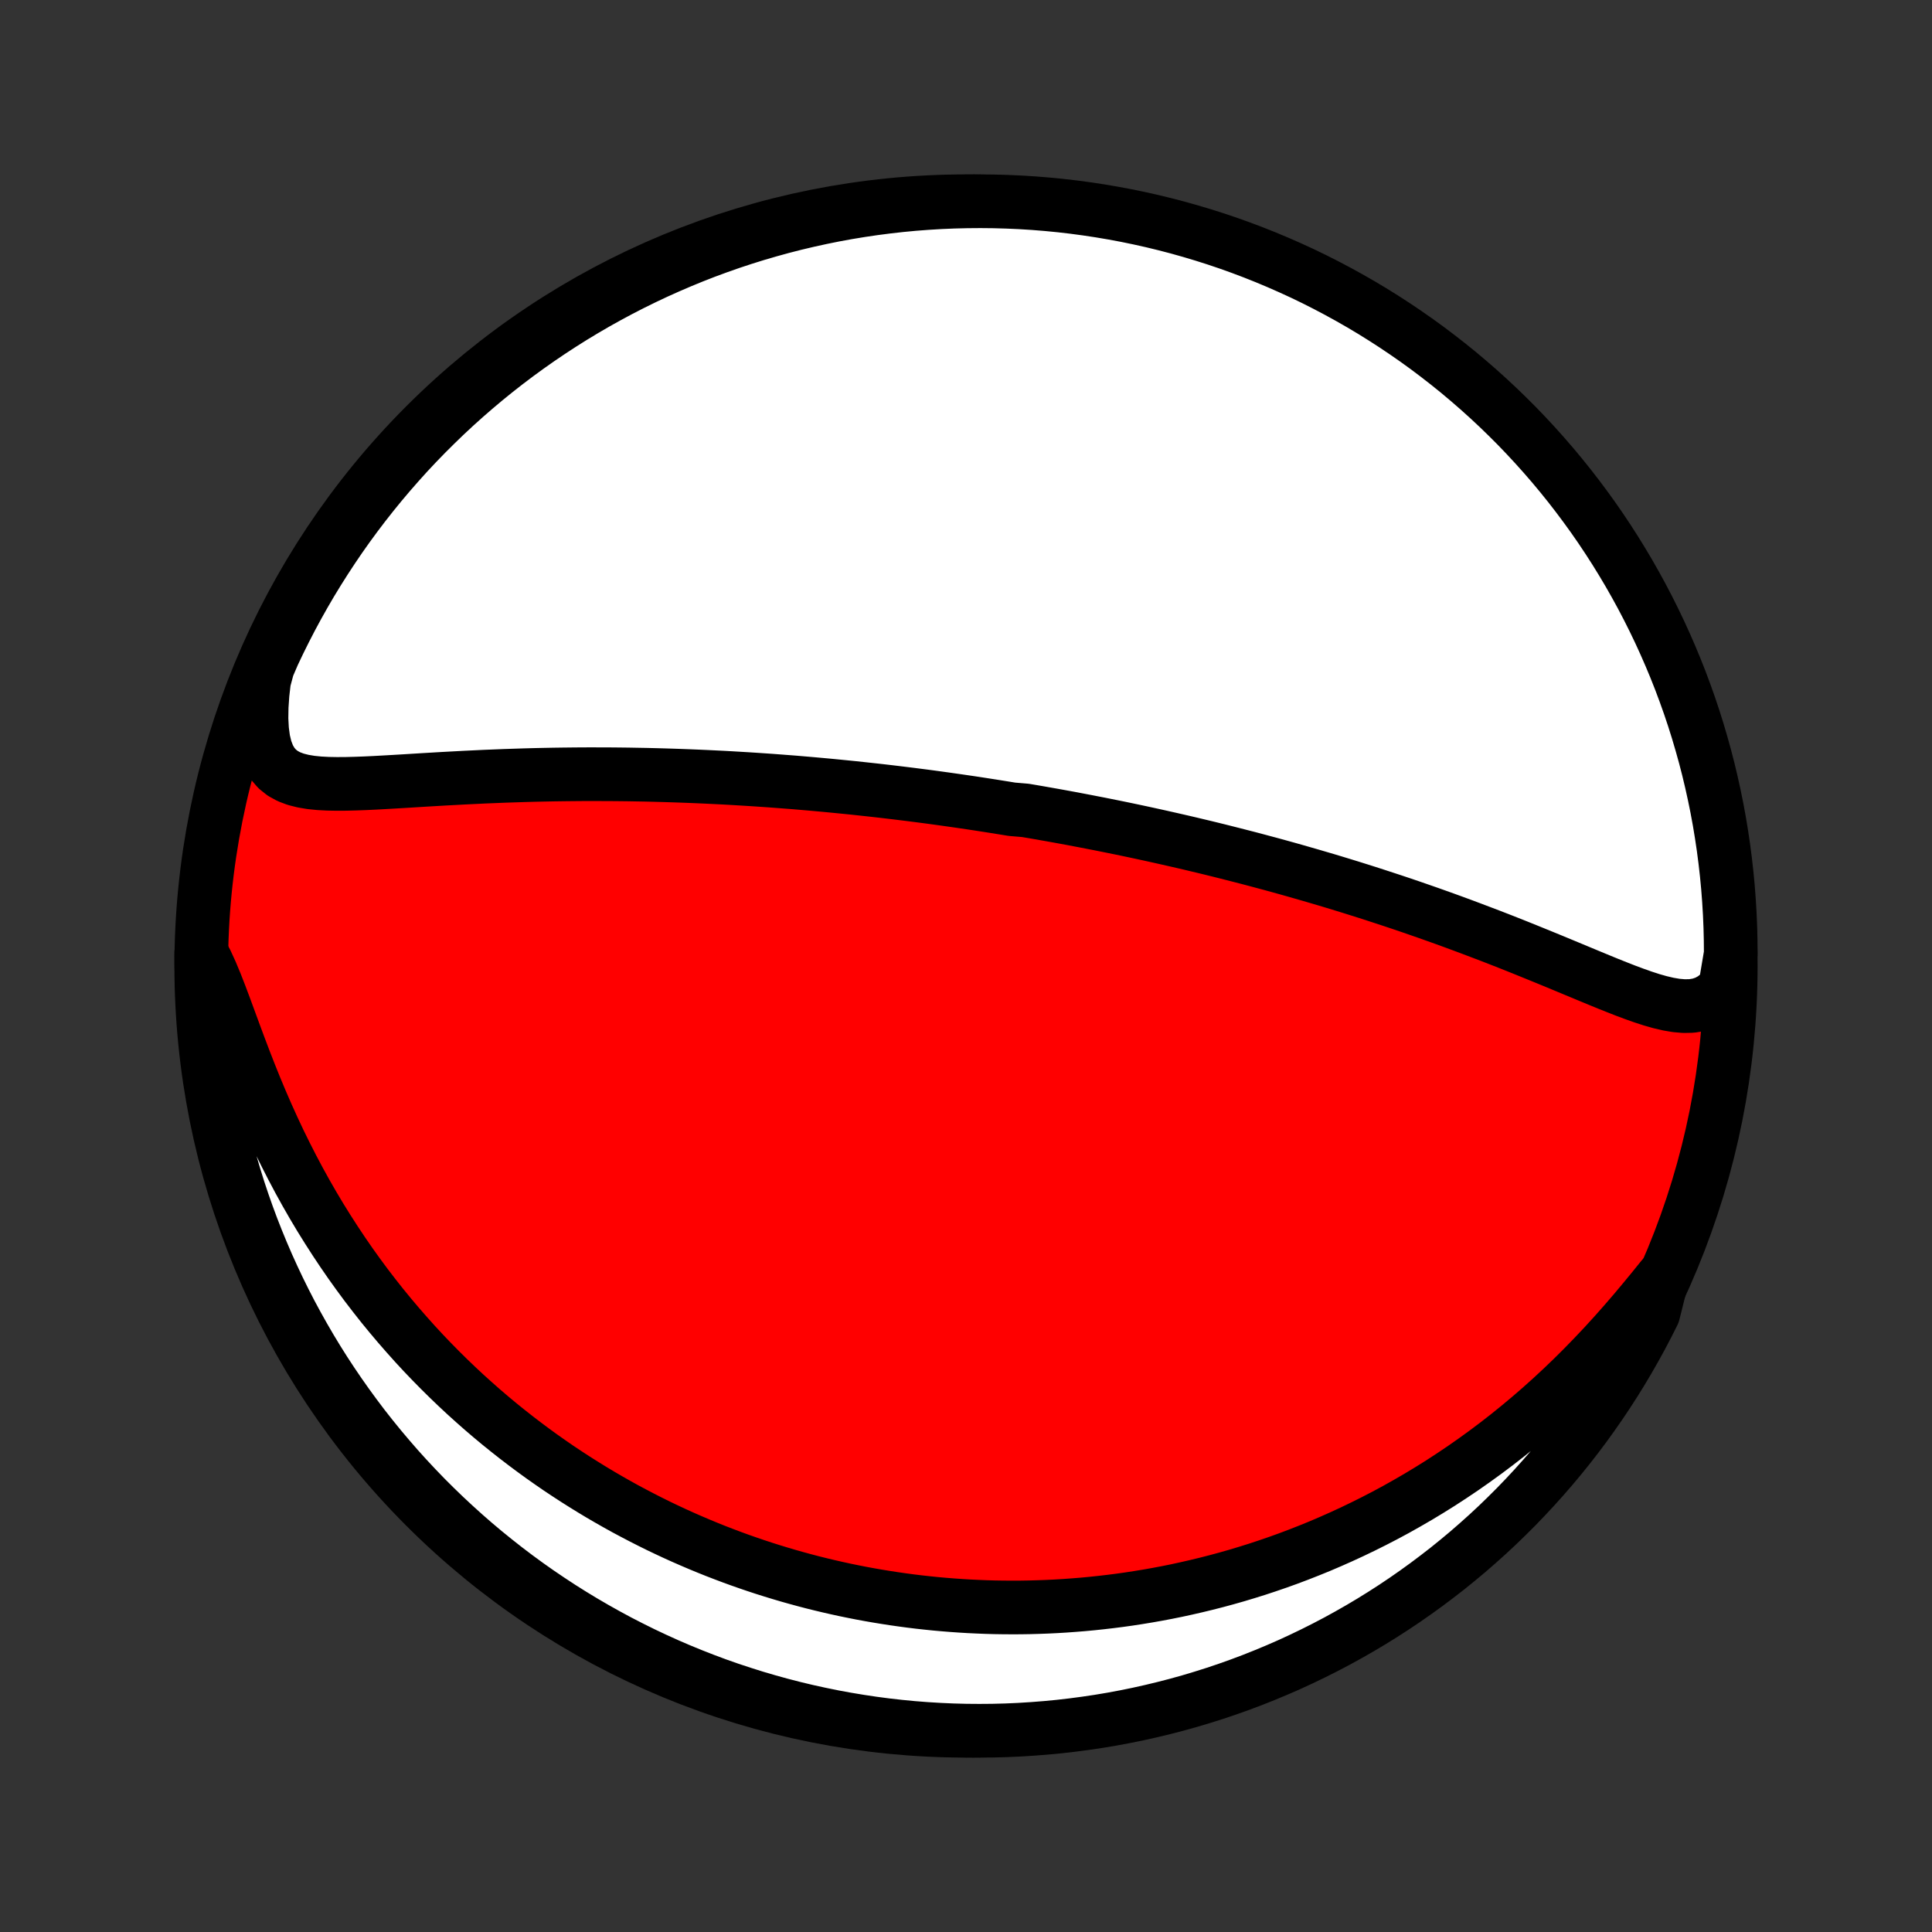 <?xml version="1.0" encoding="utf-8" standalone="no"?>
<!DOCTYPE svg PUBLIC "-//W3C//DTD SVG 1.1//EN"
  "http://www.w3.org/Graphics/SVG/1.1/DTD/svg11.dtd">
<!-- Created with matplotlib (http://matplotlib.org/) -->
<svg height="72pt" version="1.1" viewBox="0 0 72 72" width="72pt" xmlns="http://www.w3.org/2000/svg" xmlns:xlink="http://www.w3.org/1999/xlink">
 <rect x="0" y="0" width="72" height="72" fill="#333333" stroke="none"/>
 <defs>
  <style type="text/css">
*{stroke-linecap:butt;stroke-linejoin:round;}
  </style>
 </defs>
 <g id="figure_1">
  <g id="patch_1">
   <path d="
M0 72
L72 72
L72 0
L0 0
z
" style="fill:none;"/>
  </g>
  <g id="axes_1">
   <g id="PatchCollection_1">
    <defs>
     <path d="
M36 -7.5
C43.558 -7.5 50.808 -10.503 56.153 -15.848
C61.497 -21.192 64.5 -28.442 64.5 -36
C64.5 -43.558 61.497 -50.808 56.153 -56.153
C50.808 -61.497 43.558 -64.5 36 -64.5
C28.442 -64.5 21.192 -61.497 15.848 -56.153
C10.503 -50.808 7.5 -43.558 7.5 -36
C7.5 -28.442 10.503 -21.192 15.848 -15.848
C21.192 -10.503 28.442 -7.5 36 -7.5
z
" id="C0_0_a811fe30f3"/>
     <path d="
M64.289 -35.208
L64.067 -34.966
L63.83 -34.778
L63.58 -34.643
L63.317 -34.555
L63.043 -34.511
L62.759 -34.505
L62.467 -34.53
L62.167 -34.581
L61.861 -34.653
L61.549 -34.742
L61.232 -34.845
L60.91 -34.959
L60.585 -35.08
L60.256 -35.209
L59.925 -35.341
L59.591 -35.478
L59.255 -35.617
L58.918 -35.757
L58.579 -35.898
L58.24 -36.039
L57.9 -36.18
L57.559 -36.32
L57.218 -36.459
L56.878 -36.597
L56.538 -36.734
L56.198 -36.869
L55.859 -37.002
L55.521 -37.133
L55.184 -37.261
L54.849 -37.388
L54.515 -37.513
L54.182 -37.636
L53.852 -37.756
L53.522 -37.874
L53.195 -37.99
L52.87 -38.103
L52.546 -38.215
L52.225 -38.324
L51.905 -38.431
L51.588 -38.535
L51.273 -38.638
L50.96 -38.739
L50.65 -38.837
L50.341 -38.934
L50.035 -39.028
L49.731 -39.121
L49.429 -39.212
L49.129 -39.3
L48.832 -39.387
L48.536 -39.472
L48.243 -39.556
L47.952 -39.638
L47.663 -39.718
L47.376 -39.797
L47.091 -39.873
L46.808 -39.949
L46.527 -40.023
L46.247 -40.095
L45.97 -40.166
L45.694 -40.236
L45.42 -40.305
L45.148 -40.372
L44.877 -40.438
L44.608 -40.502
L44.34 -40.566
L44.074 -40.628
L43.809 -40.689
L43.545 -40.749
L43.283 -40.808
L43.022 -40.866
L42.762 -40.923
L42.503 -40.979
L42.245 -41.034
L41.989 -41.088
L41.733 -41.141
L41.478 -41.193
L41.224 -41.244
L40.97 -41.295
L40.717 -41.344
L40.465 -41.393
L40.213 -41.441
L39.962 -41.489
L39.712 -41.535
L39.461 -41.581
L39.211 -41.626
L38.961 -41.67
L38.712 -41.714
L38.462 -41.757
L38.213 -41.799
L37.714 -41.841
L37.464 -41.882
L37.214 -41.922
L36.964 -41.962
L36.714 -42.001
L36.463 -42.04
L36.212 -42.078
L35.96 -42.115
L35.708 -42.152
L35.455 -42.188
L35.201 -42.224
L34.947 -42.259
L34.691 -42.294
L34.435 -42.328
L34.178 -42.361
L33.92 -42.394
L33.661 -42.426
L33.4 -42.458
L33.139 -42.489
L32.876 -42.52
L32.611 -42.55
L32.346 -42.579
L32.079 -42.608
L31.81 -42.637
L31.54 -42.664
L31.268 -42.691
L30.994 -42.718
L30.718 -42.744
L30.441 -42.769
L30.161 -42.794
L29.88 -42.818
L29.596 -42.842
L29.311 -42.864
L29.023 -42.886
L28.733 -42.908
L28.441 -42.928
L28.146 -42.948
L27.849 -42.967
L27.549 -42.985
L27.247 -43.003
L26.942 -43.02
L26.635 -43.035
L26.325 -43.05
L26.012 -43.064
L25.696 -43.077
L25.378 -43.089
L25.057 -43.1
L24.733 -43.11
L24.406 -43.119
L24.076 -43.127
L23.744 -43.133
L23.408 -43.139
L23.07 -43.143
L22.729 -43.146
L22.385 -43.147
L22.038 -43.148
L21.689 -43.147
L21.337 -43.144
L20.982 -43.14
L20.625 -43.135
L20.265 -43.128
L19.903 -43.12
L19.538 -43.11
L19.172 -43.098
L18.804 -43.086
L18.434 -43.071
L18.063 -43.056
L17.69 -43.038
L17.316 -43.02
L16.942 -43
L16.567 -42.98
L16.192 -42.958
L15.818 -42.936
L15.444 -42.913
L15.071 -42.89
L14.7 -42.868
L14.332 -42.847
L13.967 -42.827
L13.606 -42.81
L13.25 -42.797
L12.9 -42.788
L12.558 -42.786
L12.224 -42.792
L11.901 -42.809
L11.591 -42.84
L11.297 -42.889
L11.02 -42.959
L10.765 -43.055
L10.534 -43.182
L10.329 -43.346
L10.154 -43.549
L10.01 -43.796
L9.898 -44.088
L9.817 -44.423
L9.767 -44.8
L9.745 -45.213
L9.752 -45.66
L9.784 -46.134
L9.841 -46.63
L9.979 -47.145
L10.186 -47.627
L10.401 -48.079
L10.624 -48.528
L10.854 -48.973
L11.092 -49.414
L11.337 -49.85
L11.59 -50.283
L11.851 -50.711
L12.119 -51.135
L12.394 -51.554
L12.676 -51.969
L12.965 -52.378
L13.262 -52.783
L13.565 -53.182
L13.875 -53.576
L14.192 -53.965
L14.516 -54.349
L14.846 -54.726
L15.182 -55.099
L15.525 -55.465
L15.874 -55.825
L16.23 -56.179
L16.591 -56.528
L16.958 -56.87
L17.331 -57.205
L17.71 -57.534
L18.094 -57.857
L18.484 -58.173
L18.879 -58.482
L19.279 -58.784
L19.684 -59.079
L20.095 -59.368
L20.51 -59.649
L20.93 -59.923
L21.354 -60.19
L21.783 -60.449
L22.216 -60.701
L22.654 -60.945
L23.095 -61.182
L23.541 -61.411
L23.99 -61.632
L24.443 -61.846
L24.899 -62.051
L25.359 -62.249
L25.822 -62.439
L26.288 -62.621
L26.757 -62.794
L27.229 -62.96
L27.704 -63.117
L28.181 -63.266
L28.66 -63.406
L29.142 -63.539
L29.626 -63.663
L30.112 -63.778
L30.599 -63.885
L31.088 -63.984
L31.579 -64.074
L32.071 -64.155
L32.565 -64.228
L33.059 -64.292
L33.554 -64.348
L34.05 -64.395
L34.547 -64.433
L35.043 -64.463
L35.541 -64.484
L36.038 -64.496
L36.535 -64.5
L37.033 -64.495
L37.53 -64.481
L38.026 -64.459
L38.522 -64.428
L39.017 -64.388
L39.511 -64.34
L40.004 -64.283
L40.496 -64.217
L40.986 -64.143
L41.475 -64.06
L41.963 -63.969
L42.448 -63.869
L42.932 -63.761
L43.413 -63.644
L43.892 -63.519
L44.369 -63.385
L44.843 -63.243
L45.315 -63.093
L45.783 -62.935
L46.249 -62.768
L46.712 -62.593
L47.171 -62.41
L47.627 -62.219
L48.079 -62.02
L48.528 -61.814
L48.973 -61.599
L49.414 -61.376
L49.85 -61.146
L50.283 -60.908
L50.711 -60.663
L51.135 -60.41
L51.554 -60.149
L51.969 -59.881
L52.378 -59.606
L52.783 -59.324
L53.182 -59.035
L53.576 -58.738
L53.965 -58.435
L54.349 -58.125
L54.726 -57.808
L55.099 -57.484
L55.465 -57.154
L55.825 -56.818
L56.179 -56.475
L56.528 -56.126
L56.87 -55.77
L57.205 -55.409
L57.534 -55.042
L57.857 -54.669
L58.173 -54.29
L58.482 -53.906
L58.784 -53.516
L59.079 -53.121
L59.368 -52.721
L59.649 -52.316
L59.923 -51.905
L60.19 -51.49
L60.449 -51.07
L60.701 -50.646
L60.945 -50.217
L61.182 -49.784
L61.411 -49.346
L61.632 -48.905
L61.846 -48.459
L62.051 -48.01
L62.249 -47.557
L62.439 -47.101
L62.621 -46.641
L62.794 -46.178
L62.96 -45.712
L63.117 -45.243
L63.266 -44.771
L63.406 -44.296
L63.539 -43.819
L63.663 -43.34
L63.778 -42.858
L63.885 -42.374
L63.984 -41.888
L64.074 -41.401
L64.155 -40.911
L64.228 -40.421
L64.292 -39.929
L64.348 -39.435
L64.395 -38.941
L64.433 -38.446
L64.463 -37.95
L64.484 -37.453
L64.496 -36.957
L64.5 -36.459
z
" id="C0_1_8022c640e3"/>
     <path d="
M61.946 -24.386
L61.604 -23.962
L61.253 -23.536
L60.896 -23.11
L60.531 -22.687
L60.159 -22.267
L59.781 -21.853
L59.397 -21.446
L59.008 -21.046
L58.614 -20.654
L58.216 -20.272
L57.814 -19.899
L57.409 -19.536
L57.001 -19.183
L56.59 -18.84
L56.178 -18.507
L55.764 -18.185
L55.348 -17.873
L54.932 -17.572
L54.516 -17.281
L54.099 -17.001
L53.683 -16.73
L53.267 -16.47
L52.851 -16.219
L52.437 -15.979
L52.024 -15.747
L51.612 -15.525
L51.202 -15.313
L50.793 -15.109
L50.387 -14.914
L49.982 -14.727
L49.58 -14.549
L49.18 -14.378
L48.782 -14.216
L48.387 -14.061
L47.994 -13.913
L47.604 -13.773
L47.216 -13.64
L46.831 -13.513
L46.449 -13.394
L46.069 -13.28
L45.692 -13.173
L45.318 -13.072
L44.946 -12.977
L44.578 -12.888
L44.211 -12.804
L43.848 -12.725
L43.487 -12.652
L43.128 -12.584
L42.772 -12.521
L42.419 -12.463
L42.068 -12.409
L41.719 -12.36
L41.373 -12.316
L41.029 -12.276
L40.688 -12.24
L40.348 -12.208
L40.011 -12.181
L39.676 -12.157
L39.343 -12.137
L39.011 -12.121
L38.682 -12.109
L38.355 -12.1
L38.029 -12.095
L37.705 -12.094
L37.383 -12.096
L37.062 -12.101
L36.743 -12.11
L36.425 -12.123
L36.109 -12.138
L35.794 -12.157
L35.481 -12.179
L35.168 -12.204
L34.857 -12.232
L34.547 -12.264
L34.237 -12.298
L33.929 -12.336
L33.622 -12.377
L33.315 -12.421
L33.01 -12.468
L32.704 -12.518
L32.4 -12.571
L32.096 -12.627
L31.793 -12.687
L31.49 -12.749
L31.188 -12.815
L30.886 -12.884
L30.584 -12.956
L30.282 -13.031
L29.981 -13.11
L29.68 -13.192
L29.378 -13.277
L29.077 -13.366
L28.776 -13.458
L28.475 -13.553
L28.174 -13.652
L27.872 -13.755
L27.57 -13.861
L27.268 -13.971
L26.966 -14.085
L26.663 -14.202
L26.36 -14.324
L26.057 -14.449
L25.753 -14.579
L25.449 -14.712
L25.144 -14.85
L24.838 -14.993
L24.532 -15.139
L24.226 -15.291
L23.919 -15.447
L23.611 -15.608
L23.302 -15.773
L22.994 -15.944
L22.684 -16.12
L22.373 -16.301
L22.062 -16.488
L21.751 -16.68
L21.439 -16.877
L21.126 -17.081
L20.812 -17.29
L20.499 -17.506
L20.184 -17.728
L19.87 -17.956
L19.555 -18.191
L19.239 -18.433
L18.924 -18.681
L18.608 -18.936
L18.292 -19.199
L17.976 -19.469
L17.661 -19.747
L17.345 -20.032
L17.03 -20.326
L16.716 -20.627
L16.403 -20.936
L16.09 -21.254
L15.778 -21.58
L15.468 -21.915
L15.16 -22.259
L14.853 -22.611
L14.548 -22.972
L14.245 -23.342
L13.945 -23.722
L13.647 -24.11
L13.353 -24.508
L13.062 -24.914
L12.775 -25.33
L12.492 -25.755
L12.213 -26.189
L11.938 -26.631
L11.669 -27.082
L11.405 -27.542
L11.147 -28.009
L10.895 -28.484
L10.649 -28.966
L10.409 -29.454
L10.177 -29.948
L9.951 -30.447
L9.732 -30.95
L9.52 -31.456
L9.316 -31.962
L9.118 -32.469
L8.927 -32.972
L8.741 -33.471
L8.561 -33.961
L8.385 -34.44
L8.211 -34.903
L8.039 -35.345
L7.865 -35.762
L7.688 -36.148
L7.5 -36.496
L7.504 -35.999
L7.517 -35.501
L7.539 -35.004
L7.57 -34.507
L7.609 -34.011
L7.656 -33.515
L7.713 -33.02
L7.778 -32.526
L7.851 -32.032
L7.933 -31.541
L8.024 -31.05
L8.123 -30.561
L8.231 -30.073
L8.347 -29.588
L8.471 -29.104
L8.604 -28.622
L8.746 -28.143
L8.895 -27.666
L9.053 -27.192
L9.219 -26.72
L9.393 -26.251
L9.576 -25.785
L9.766 -25.323
L9.964 -24.863
L10.171 -24.407
L10.385 -23.954
L10.607 -23.505
L10.836 -23.06
L11.074 -22.619
L11.319 -22.182
L11.571 -21.749
L11.831 -21.32
L12.098 -20.896
L12.373 -20.477
L12.655 -20.062
L12.944 -19.652
L13.24 -19.247
L13.542 -18.847
L13.852 -18.453
L14.168 -18.064
L14.492 -17.68
L14.821 -17.301
L15.157 -16.929
L15.5 -16.562
L15.848 -16.201
L16.203 -15.847
L16.564 -15.498
L16.931 -15.156
L17.303 -14.82
L17.681 -14.49
L18.065 -14.167
L18.455 -13.851
L18.849 -13.541
L19.249 -13.238
L19.654 -12.942
L20.064 -12.653
L20.479 -12.372
L20.898 -12.097
L21.322 -11.83
L21.751 -11.57
L22.184 -11.318
L22.621 -11.073
L23.062 -10.835
L23.508 -10.606
L23.956 -10.384
L24.409 -10.17
L24.865 -9.963
L25.325 -9.765
L25.788 -9.575
L26.253 -9.393
L26.722 -9.218
L27.194 -9.052
L27.669 -8.895
L28.145 -8.745
L28.625 -8.604
L29.106 -8.471
L29.59 -8.346
L30.076 -8.23
L30.563 -8.123
L31.052 -8.023
L31.543 -7.933
L32.035 -7.851
L32.528 -7.777
L33.022 -7.712
L33.517 -7.656
L34.013 -7.608
L34.51 -7.569
L35.007 -7.539
L35.504 -7.517
L36.001 -7.504
L36.499 -7.5
L36.996 -7.504
L37.493 -7.517
L37.989 -7.539
L38.485 -7.57
L38.98 -7.609
L39.474 -7.656
L39.968 -7.713
L40.459 -7.778
L40.95 -7.851
L41.439 -7.933
L41.927 -8.024
L42.412 -8.123
L42.896 -8.231
L43.377 -8.347
L43.857 -8.471
L44.334 -8.604
L44.808 -8.746
L45.28 -8.895
L45.749 -9.053
L46.215 -9.219
L46.677 -9.393
L47.137 -9.576
L47.593 -9.766
L48.046 -9.964
L48.495 -10.171
L48.94 -10.385
L49.381 -10.607
L49.818 -10.836
L50.251 -11.074
L50.68 -11.319
L51.104 -11.571
L51.523 -11.831
L51.938 -12.098
L52.348 -12.373
L52.753 -12.655
L53.153 -12.944
L53.547 -13.24
L53.937 -13.542
L54.32 -13.852
L54.699 -14.168
L55.071 -14.492
L55.438 -14.821
L55.799 -15.157
L56.153 -15.5
L56.502 -15.848
L56.844 -16.203
L57.18 -16.564
L57.51 -16.931
L57.833 -17.303
L58.149 -17.681
L58.459 -18.065
L58.762 -18.455
L59.058 -18.849
L59.346 -19.249
L59.628 -19.654
L59.903 -20.064
L60.17 -20.479
L60.43 -20.898
L60.682 -21.322
L60.927 -21.751
L61.165 -22.184
L61.394 -22.621
L61.616 -23.062
z
" id="C0_2_318c4ce579"/>
    </defs>
    <g clip-path="url(#p1bffca34e9)">
     <use style="fill:#ff0000;stroke:#000000;stroke-width:2.0;" x="0.0" xlink:href="#C0_0_a811fe30f3" y="72.0"/>
    </g>
    <g clip-path="url(#p1bffca34e9)">
     <use style="fill:#ffffff;stroke:#000000;stroke-width:2.0;" x="0.0" xlink:href="#C0_1_8022c640e3" y="72.0"/>
    </g>
    <g clip-path="url(#p1bffca34e9)">
     <use style="fill:#ffffff;stroke:#000000;stroke-width:2.0;" x="0.0" xlink:href="#C0_2_318c4ce579" y="72.0"/>
    </g>
   </g>
  </g>
 </g>
 <defs>
  <clipPath id="p1bffca34e9">
   <rect height="72.0" width="72.0" x="0.0" y="0.0"/>
  </clipPath>
 </defs>
</svg>
